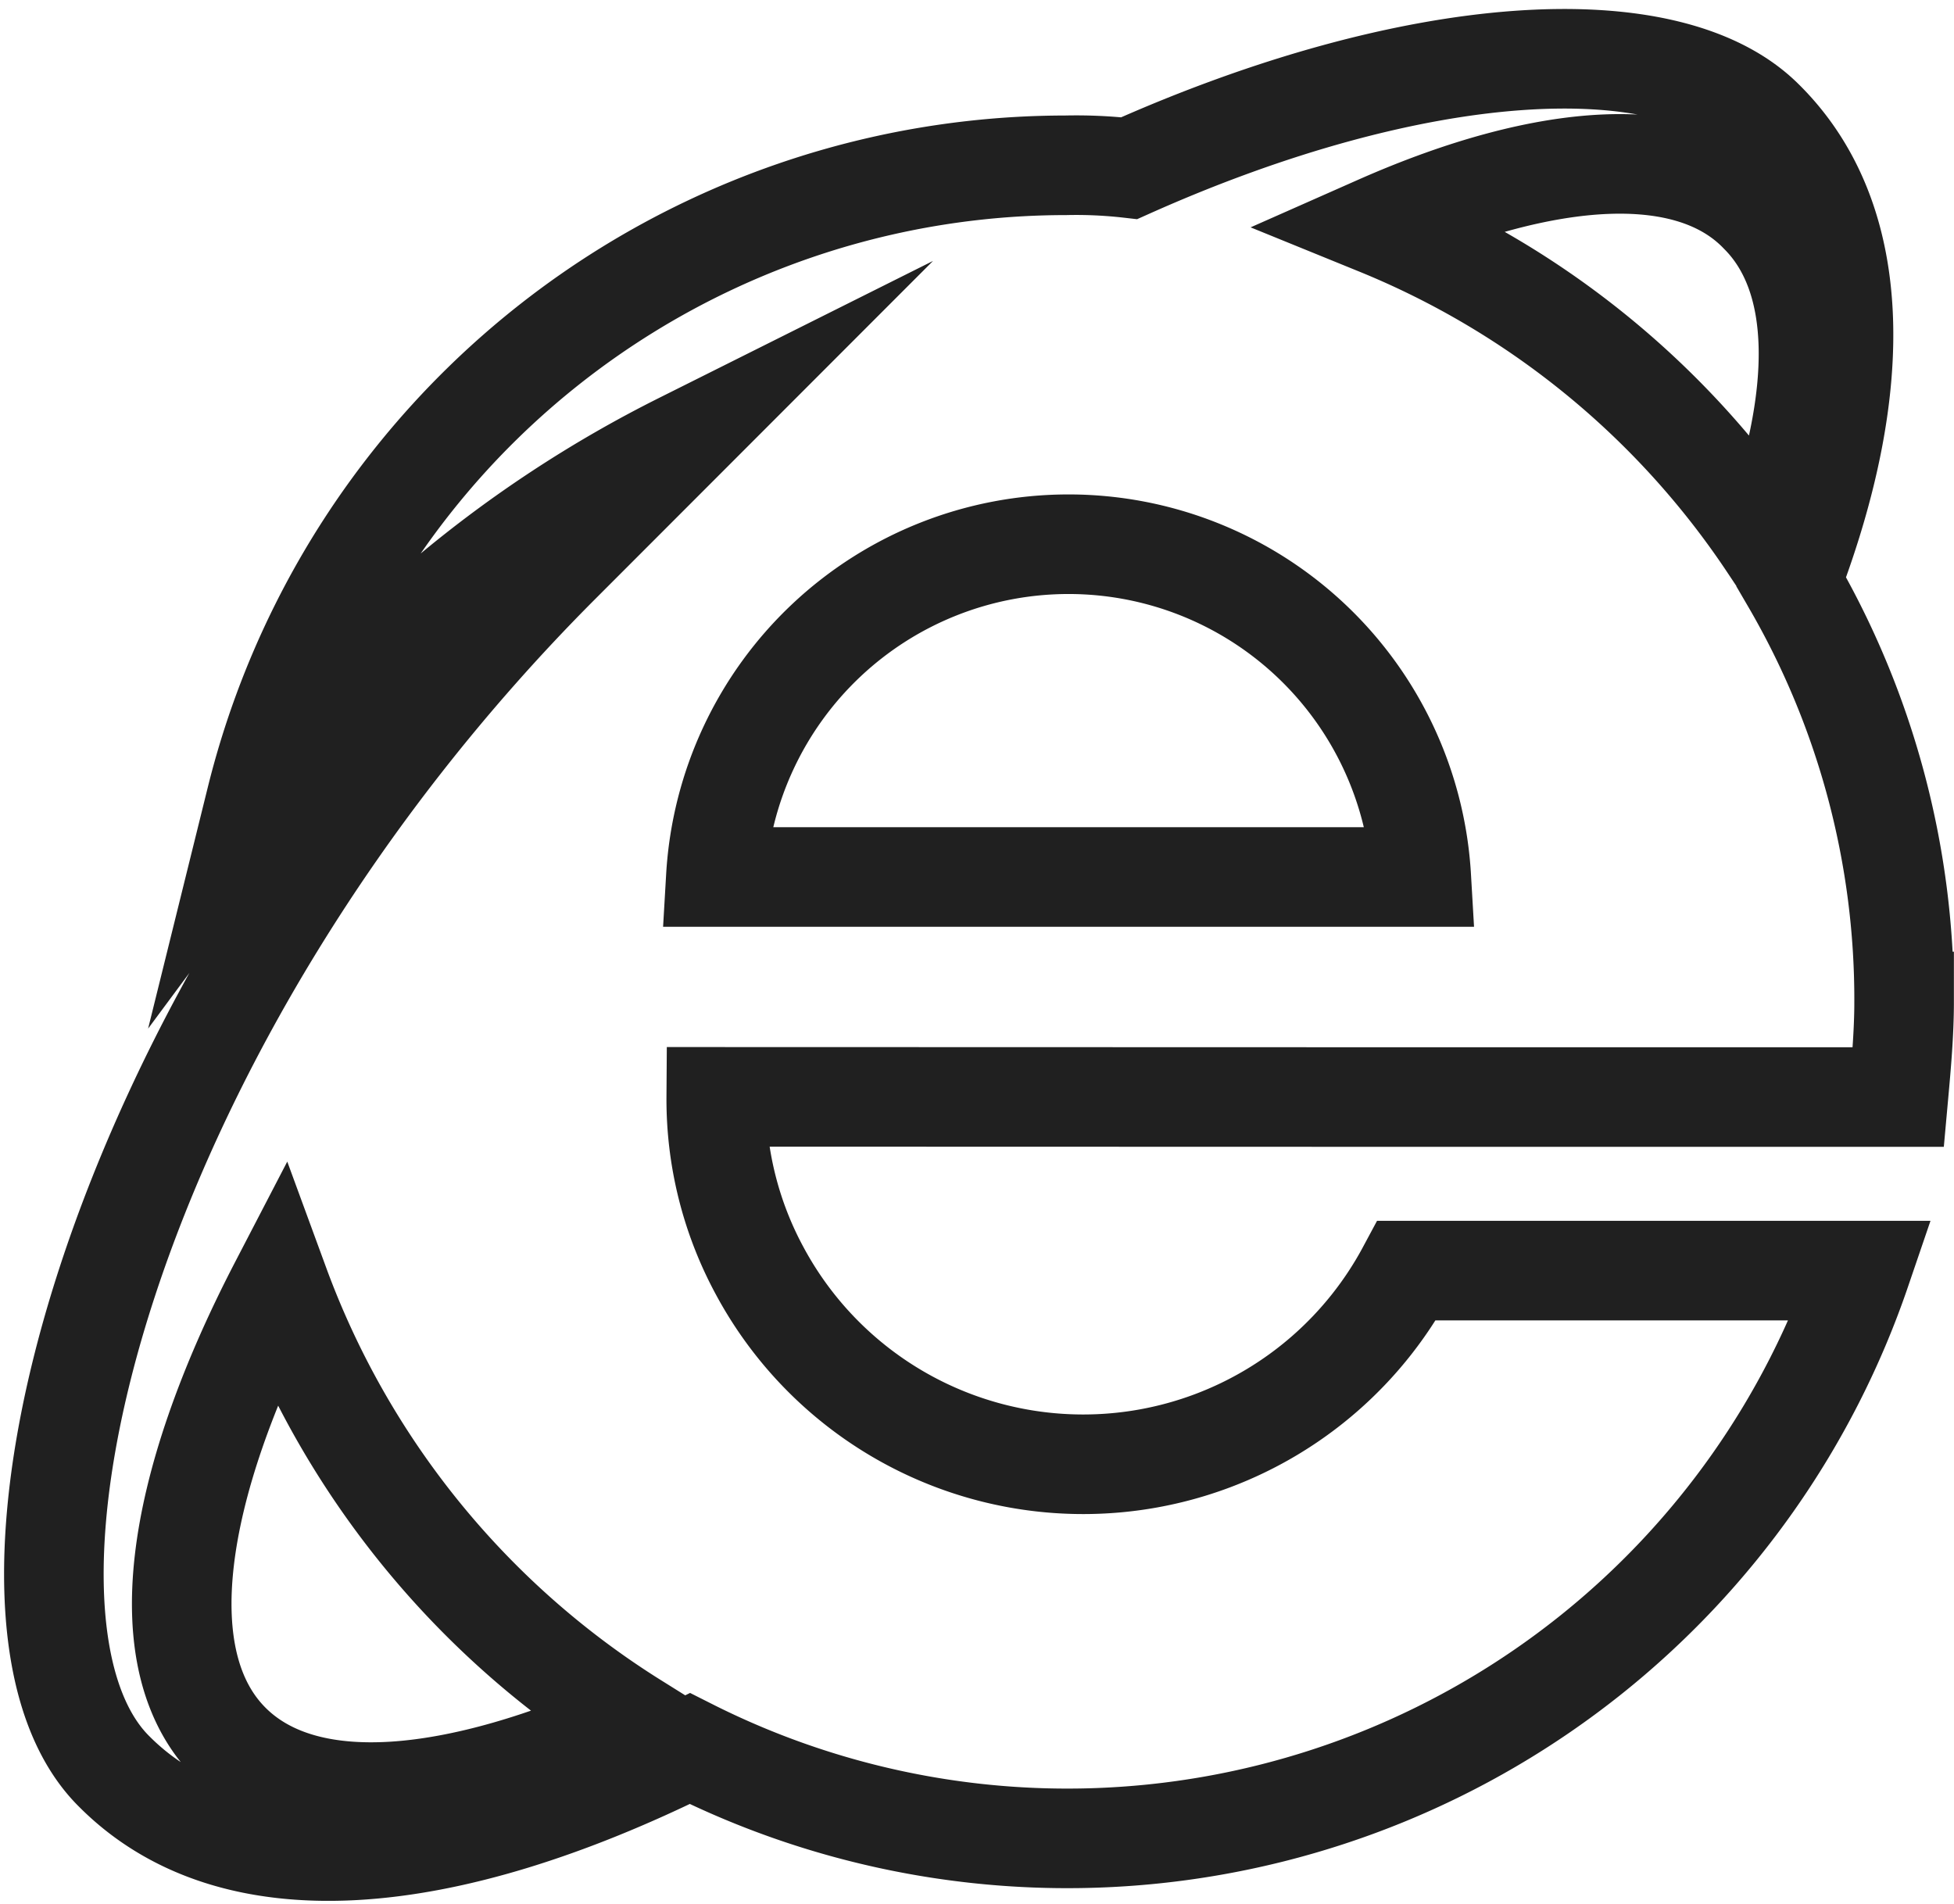 <svg xmlns="http://www.w3.org/2000/svg" width="19.623" height="19.12" viewBox="0 0 19.623 19.12">
  <path id="Internet" d="M16.023,13.368h4.5c.029-.32.058-.64.058-.96a8.328,8.328,0,0,0-1.133-4.215c.755-1.978.726-3.664-.29-4.653-.958-.931-3.484-.785-6.359.5a4.7,4.7,0,0,0-.639-.029,8.379,8.379,0,0,0-8.129,6.367A11.988,11.988,0,0,1,8.3,6.795L7.08,8.016C2.493,12.611,1.04,18.6,2.609,20.144c1.19,1.192,3.31.989,5.778-.233a8.42,8.42,0,0,0,11.76-4.8h-4.56a3.688,3.688,0,0,1-6.5,0,3.617,3.617,0,0,1-.435-1.745Zm-7.375-2.21a3.548,3.548,0,0,1,7.084,0ZM19.13,4.5c.639.64.639,1.832.087,3.315a8.619,8.619,0,0,0-3.92-3.2C17.01,3.857,18.433,3.77,19.13,4.5ZM3.771,19.853c-.813-.814-.581-2.53.494-4.6A8.731,8.731,0,0,0,7.835,19.65C6.035,20.464,4.526,20.61,3.771,19.853Z" transform="translate(-1.459 -2.351)" fill="none" stroke="#202020" stroke-linecap="round" stroke-miterlimit="10" stroke-width="1"/>
</svg>
